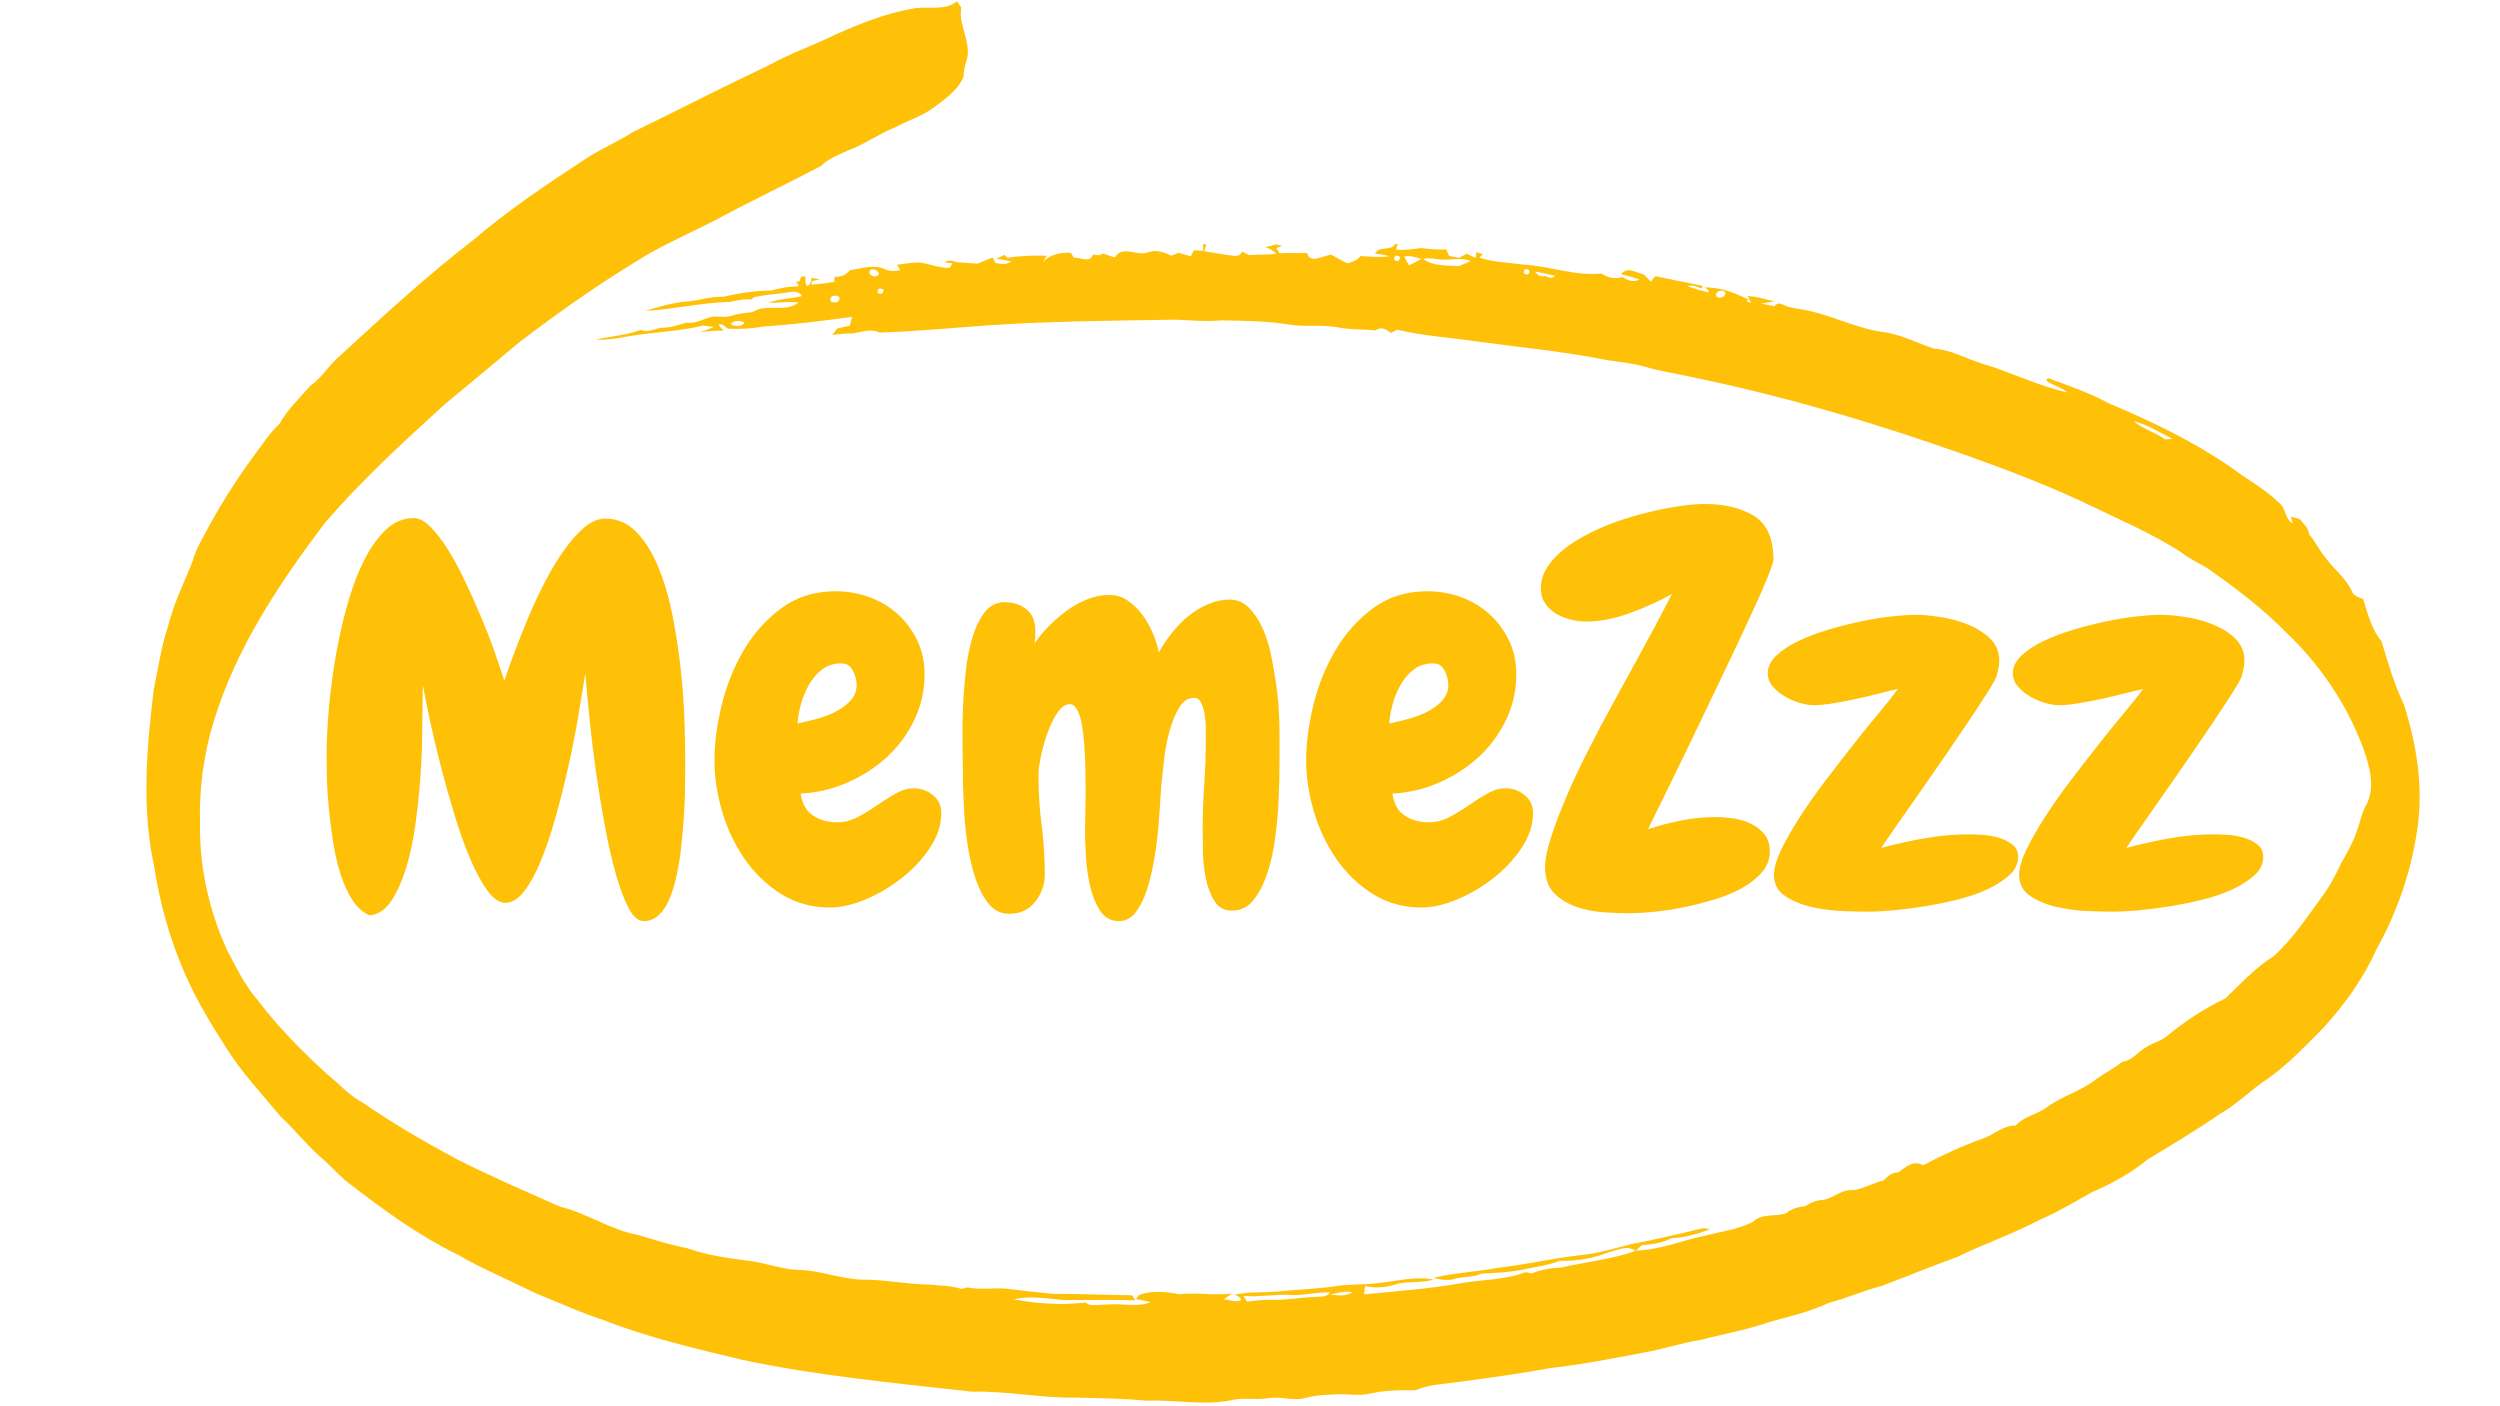 <svg xmlns="http://www.w3.org/2000/svg" width="1440" viewBox="0 0 1440 810" height="810" version="1.0"><defs><clipPath id="a"><path d="M 84 0.77 L 1394 0.77 L 1394 808 L 84 808 Z M 84 0.77"/></clipPath></defs><g clip-path="url(#a)"><path fill="#FFC107" d="M 427.426 783.227 C 400.262 776.73 372.941 770.359 346.887 760.082 C 333.891 755.957 321.617 750.027 308.914 745.105 C 293.836 737.543 278.172 731.145 263.574 722.633 C 241.875 712.078 222.199 697.852 203.121 683.184 C 196.191 678.48 191.051 671.754 184.602 666.441 C 176.418 659.227 169.684 650.57 161.676 643.168 C 151.234 630.516 139.875 618.531 131 604.652 C 121.91 590.449 113.043 576.055 106.371 560.508 C 97.762 540.906 92.016 520.105 88.77 498.938 C 81.477 465.367 84.473 430.711 88.598 396.941 C 91.082 385.078 92.793 373 96.574 361.434 C 97.43 358.203 98.469 354.984 99.488 351.746 C 102.727 341.863 107.352 332.547 111.102 322.875 C 112.914 315.734 117.121 309.609 120.371 303.074 C 129.27 286.781 139.547 271.258 150.723 256.445 C 153.758 251.977 157.164 247.742 161.074 243.992 C 165.582 235.781 172.672 229.348 178.703 222.266 C 185.523 217.527 189.594 210.098 195.93 204.824 C 221.055 181.672 246.266 158.535 273.34 137.652 C 293.141 120.746 314.863 106.258 336.586 91.957 C 345.539 85.898 355.625 81.867 364.652 76.008 C 390.816 63.297 416.648 49.938 442.973 37.535 C 455.23 30.684 468.574 26.137 481.164 19.953 C 495.547 13.52 510.352 7.629 525.941 4.918 C 534.441 3.355 543.859 6.629 551.227 0.758 C 552.082 2.004 552.902 3.219 553.688 4.363 C 553.199 7.758 553.324 11.148 554.391 14.34 C 555.785 21.129 559.016 28.223 556.668 35.133 C 555.613 38.105 555.098 41.219 554.984 44.312 C 551.555 52.312 544.129 57.16 537.449 62.195 C 531.062 66.945 523.309 69.188 516.379 72.969 C 506.613 76.828 498.078 83.152 488.219 86.754 C 482.922 89.336 477.09 91.32 472.871 95.633 C 452.402 106.41 431.426 116.262 411.094 127.324 C 395.406 135.211 379.215 142.203 364.465 151.828 C 341.938 165.602 320.398 180.922 299.391 196.922 C 285.074 208.781 270.898 220.812 256.508 232.59 C 232.441 254.414 208.496 276.484 187.203 301.09 C 160.902 335.965 136.035 373.09 123.207 415.277 C 117.18 434.492 114.668 454.695 115.207 474.812 C 114.879 499.719 120.461 524.598 130.781 547.227 C 136.07 557.078 140.812 567.375 148.254 575.828 C 160.355 591.859 174.543 606.133 189.367 619.582 C 195.871 624.539 201.035 631.094 208.453 634.777 C 225.867 646.914 244.25 657.477 262.887 667.574 C 282.457 677.5 302.625 686.164 322.684 695.074 C 338.277 698.805 351.668 708.48 367.508 711.301 C 376.887 714.152 386.23 717.109 395.848 718.969 C 407.902 723.293 420.656 724.855 433.262 726.469 C 441.746 727.824 449.91 730.809 458.48 731.426 C 471.48 731.281 483.688 736.746 496.695 737.066 C 509.586 737.02 522.293 739.707 535.18 739.91 C 541.434 740.594 547.816 740.457 553.855 742.418 C 554.68 742.203 556.328 741.77 557.152 741.551 C 565.012 743.195 572.988 741.469 580.883 742.406 C 589.402 743.566 597.957 744.305 606.48 745.273 C 621.68 745.188 636.863 745.859 652.059 746.094 C 652.754 747.074 653.418 748.047 654.031 748.977 C 640.668 748.566 627.297 748.805 613.922 748.867 C 603.941 748.285 593.852 746.031 583.906 748.418 C 597.445 751.02 611.473 751.867 625.172 750.242 C 626.031 750.734 626.844 751.195 627.641 751.621 C 633.855 752.055 640.043 750.809 646.23 751.391 C 651.766 751.609 657.602 752.215 662.828 750.023 C 660.691 749.57 656.414 748.691 654.273 748.258 C 654.73 747.676 655.648 746.496 656.105 745.922 C 663.625 743.102 671.605 744.055 679.281 745.469 C 689.426 744.363 699.57 746.312 709.711 745.059 C 708.09 746.152 706.551 747.352 704.855 748.359 C 707.855 748.719 710.953 749.992 713.891 749.305 C 716.852 748.172 711.102 745.137 710.312 745.922 C 718.531 743.91 727.031 744.617 735.375 743.965 C 746.918 742.727 758.562 742.512 770.051 740.754 C 778.219 739.457 786.535 740.207 794.695 738.93 C 805 737.91 815.355 734.961 825.703 737.039 C 818.379 739.34 810.488 737.609 803.141 739.988 C 797.695 741.68 791.93 742.078 786.312 740.746 C 786.137 741.949 785.789 744.352 785.613 745.551 C 804.305 743.785 823.07 742.34 841.586 739.137 C 853.938 736.883 866.832 737.414 878.672 732.785 C 879.57 732.973 881.371 733.328 882.27 733.508 C 887.66 731.242 893.504 730.309 899.305 730.098 C 913.535 726.793 928.25 725.41 942.117 720.539 C 937.277 716.977 931.266 720.16 926.141 721.473 C 917.391 724.898 907.855 726.473 898.449 726.211 C 892.129 728.715 885.309 729.594 878.68 730.992 C 870.375 732.898 861.789 733.148 853.305 733.617 C 848.434 735.855 842.934 735.125 837.852 736.609 C 833.797 737.941 829.598 736.961 825.543 736.02 C 837.988 733.066 850.887 732.578 863.441 730.164 C 879.43 728.375 895.125 724.617 911.121 722.875 C 920.805 721.918 930.105 718.988 939.5 716.629 C 953.168 714.18 966.617 710.723 980.156 707.66 C 981.707 707.246 983.285 707.598 984.762 708 C 977.73 710.949 970.285 712.863 962.652 713.258 C 957.469 715.949 951.609 716.828 945.836 717.191 C 944.93 717.973 943.09 719.539 942.176 720.32 C 955.996 720.039 968.863 714.465 982.23 711.715 C 991.445 709.363 1001.02 708.18 1009.633 703.863 C 1014.703 698.645 1022.582 701.086 1028.883 698.785 C 1031.938 696.223 1035.801 695.105 1039.699 694.742 C 1042.434 693.156 1045.27 691.609 1048.469 691.312 C 1055.434 691.141 1060.414 684.594 1067.629 685.574 C 1073.719 684.602 1079.059 681.27 1085.047 679.91 C 1087.211 677.34 1089.945 675.32 1093.422 675.258 C 1097.574 672.293 1102.371 667.898 1107.68 671.203 C 1118.746 665.383 1130.109 660.082 1141.902 655.891 C 1148.512 653.754 1153.762 648.082 1161.07 648.297 C 1165.98 642.773 1173.809 641.938 1179.457 637.461 C 1188.176 631.043 1199.09 628.352 1207.535 621.508 C 1212.348 617.969 1217.836 615.445 1222.387 611.551 C 1227.961 611.145 1231.203 605.953 1235.797 603.453 C 1239.57 600.695 1244.434 599.914 1248.016 596.875 C 1258.391 588.363 1269.656 580.824 1281.797 575.098 C 1290.742 566.516 1299.277 557.223 1309.855 550.594 C 1320.559 540.824 1328.598 528.641 1337.094 517.008 C 1341.691 510.965 1345.234 504.199 1348.453 497.348 C 1351.855 491.223 1355.449 485.152 1357.633 478.434 C 1359.41 473.945 1360.066 469.016 1362.398 464.699 C 1368.508 454.426 1365.086 441.852 1361.371 431.34 C 1352.004 406.074 1336.633 383.09 1317.07 364.543 C 1303.27 350.414 1287.449 338.48 1271.285 327.191 C 1266.242 324.184 1260.848 321.695 1256.191 318.012 C 1240.32 307.754 1222.867 300.258 1205.883 292.078 C 1183.051 280.984 1159.355 271.867 1135.484 263.297 C 1082.426 244.332 1028.246 228.141 972.973 216.879 C 964.574 214.949 955.965 213.801 947.68 211.285 C 939.27 208.844 930.445 208.422 921.844 206.715 C 898.418 202.125 874.586 200 850.957 196.703 C 835.582 194.402 819.957 193.562 804.801 189.93 C 803.871 190.387 802 191.297 801.078 191.742 C 798.457 189.59 795.289 187.914 792.191 190.352 C 784.875 189.551 777.457 190.016 770.219 188.484 C 761.105 186.84 751.793 188.48 742.652 186.98 C 729.621 184.848 716.363 184.738 703.172 184.555 C 692.594 185.648 682.062 183.77 671.445 184.207 C 637.68 184.758 603.902 185.074 570.184 187.328 C 549.051 188.809 527.953 190.883 506.75 191.578 C 501.812 189.156 496.324 191.145 491.266 192.07 C 487.309 191.941 483.352 192.402 479.402 192.879 C 480.121 191.945 481.578 190.109 482.297 189.176 C 484.699 188.664 487.105 188.148 489.453 187.602 C 489.906 185.91 490.398 184.277 490.805 182.523 C 473.738 184.852 456.602 186.98 439.395 188.109 C 432.793 189.359 426.051 189.629 419.324 189.328 C 417.652 188.312 416.188 186.023 413.816 187.078 C 414.883 188.242 415.859 189.391 416.762 190.523 C 412.199 190.312 407.586 190.734 403.043 191.445 C 405.797 190.461 408.578 189.516 411.199 188.309 C 409.691 188.098 406.672 187.699 405.156 187.512 C 390.688 191.078 375.621 191.195 361 193.891 C 355.121 194.988 349.176 195.895 343.156 195.711 C 351.738 193.609 360.703 193.219 368.98 189.988 C 372.84 191.742 376.797 189.621 380.547 188.777 C 385.789 189.02 390.719 187.09 395.688 185.785 C 400.621 186.762 404.809 183.664 409.41 182.637 C 412.934 181.707 416.625 183.223 420.09 182.18 C 424.398 180.895 428.852 180.156 433.316 179.801 C 441.543 174.449 452.242 180.387 459.926 174.27 C 454.137 173.516 448.324 174.406 442.5 174.52 C 448.715 171.988 455.562 172.113 461.996 170.512 C 459.348 166.52 454.777 168.52 450.91 168.844 C 445.613 169.426 440.301 170.039 435.027 170.977 C 434.355 171.363 433.012 172.16 432.352 172.57 C 428.375 172.066 424.531 173.109 420.656 173.891 C 404.168 174.246 388.023 178.234 371.555 179.074 C 379.535 176.727 387.539 174.223 395.875 173.645 C 402.832 173.137 409.504 170.598 416.508 170.953 C 425.555 168.824 434.844 167.445 444.141 167.387 C 449.203 166.07 454.297 164.812 459.57 165.074 C 459.676 164.816 459.883 164.324 459.996 164.094 C 459.605 163.656 458.809 162.801 458.406 162.387 C 458.922 162.297 459.961 162.16 460.48 162.078 C 460.711 161.398 461.188 160.043 461.438 159.359 C 462.066 159.336 463.336 159.266 463.969 159.23 C 463.973 160.227 463.984 162.23 463.996 163.219 C 464.871 167.207 468.016 161.957 467.242 160 C 468.48 160.223 470.98 160.672 472.219 160.895 C 471.078 161.16 468.793 161.695 467.652 161.965 L 467.332 163.961 C 471.82 163.742 476.242 163.059 480.641 162.34 C 480.633 161.605 480.617 160.145 480.629 159.418 C 484.152 159.664 487.328 158.469 489.496 155.633 C 496.023 154.738 502.898 152.117 509.305 154.926 C 512.262 156.316 515.457 156.332 518.555 155.613 C 518.074 154.816 517.109 153.254 516.648 152.465 C 521.312 152.105 525.926 150.828 530.609 151.293 C 536.102 152.266 541.41 154.496 547.051 154.281 C 547.449 153.641 548.23 152.312 548.637 151.656 C 547.465 151.531 545.16 151.281 544.008 151.168 C 546.27 149.496 548.797 150.227 551.18 151.043 C 555.18 151.34 559.199 151.648 563.176 151.84 C 566.039 150.66 568.922 149.531 571.75 148.32 C 572.156 149.098 572.977 150.691 573.375 151.488 C 576.52 152.066 579.801 152.617 582.504 150.543 C 579.723 149.965 576.84 149.465 573.969 149.043 C 575.477 148.32 577.004 147.613 578.469 146.785 C 578.926 147.238 579.824 148.105 580.281 148.539 C 587.77 147.254 595.367 147.09 602.938 147.285 C 602.379 148.219 601.258 150.09 600.691 151.035 C 604.668 146.512 611.094 145.227 616.848 145.668 C 617.262 146.344 618.102 147.699 618.523 148.379 C 622.41 148.207 627.777 151.805 629.57 146.57 C 630.422 146.691 632.129 146.941 632.977 147.066 C 633.598 146.805 634.832 146.309 635.449 146.047 C 637.746 146.879 639.992 147.648 642.215 148.336 C 646.566 140.809 654.84 147.844 661.211 145.387 C 665.805 143.57 670.477 145.258 674.66 147.266 C 676.062 146.754 677.461 146.219 678.809 145.613 C 681.199 146.332 683.555 147.012 685.875 147.629 C 686.336 146.777 687.238 145.051 687.68 144.191 C 689.52 144.293 691.328 144.359 693.098 144.379 C 693.082 143.098 693.016 141.797 692.926 140.438 C 693.395 140.559 694.352 140.828 694.816 140.965 C 694.523 141.891 693.965 143.742 693.691 144.676 C 697.719 145.512 701.754 145.953 705.746 146.715 C 709.164 146.816 713.723 149.109 715.477 144.863 C 716.453 145.375 718.391 146.406 719.363 146.91 C 724.664 146.52 729.996 146.945 735.25 146.066 C 733.449 144.312 731.211 143.254 728.812 142.285 C 730.906 141.898 732.977 141.398 734.965 140.762 C 735.852 140.988 737.637 141.453 738.52 141.68 C 737.664 142 735.977 142.629 735.137 142.938 C 735.785 143.969 736.422 144.93 737.039 145.859 C 742.359 145.41 747.676 145.941 752.965 145.75 C 754.48 152.355 762.461 147.055 766.781 146.691 C 769.945 148.367 772.977 150.191 776.164 151.703 C 779.051 151.047 781.789 149.77 783.734 147.457 C 789.227 147.832 794.719 148.402 800.188 147.617 C 797.547 146.668 794.832 146.453 792.016 146.055 C 794.461 141.41 800.938 144.902 803.719 140.512 L 805.055 140.609 L 804.145 143.801 C 809.066 144.324 813.898 143.414 818.75 142.891 C 823.547 143.52 828.348 143.855 833.164 143.719 C 833.52 144.613 834.238 146.43 834.59 147.34 C 836.555 147.762 838.48 148.172 840.379 148.52 C 841.887 147.762 843.375 146.957 844.824 146.133 C 846.582 147 848.309 147.824 850.012 148.594 C 850.102 147.75 850.273 146.09 850.363 145.238 C 851.309 145.535 853.18 146.133 854.125 146.422 C 853.613 146.93 852.605 147.926 852.109 148.434 C 860.539 151.148 869.418 151.207 878.102 152.477 C 892.973 153.312 907.473 159.133 922.461 157.559 C 926.07 159.965 930.281 160.895 934.473 159.598 C 937.586 161.355 940.977 163.051 944.297 160.859 C 940.809 159.828 937.34 158.902 933.75 157.957 C 937.414 153.199 942.438 157.203 946.867 158.105 C 948.215 159.516 949.547 160.863 950.859 162.164 C 951.781 161.184 952.691 160.148 953.578 159.082 C 962.707 161.082 971.902 162.727 980.996 164.746 L 979.926 166.18 C 977.441 165.031 974.836 163.969 971.996 164.828 C 975.961 166.344 980.039 167.301 984.055 168.484 L 984.305 167.402 L 981.922 165.531 C 990.75 165.41 999.176 168.57 1006.945 172.457 L 1006.008 173.609 L 1008.711 174.391 C 1008.18 173.426 1007.113 171.508 1006.582 170.562 C 1011.871 170.684 1016.906 172.391 1021.996 173.598 C 1019.461 174.129 1016.883 174.426 1014.316 174.895 C 1016.953 175.371 1019.562 175.871 1022.145 176.387 C 1024.418 173.012 1027.488 176.121 1030.25 176.805 C 1032.605 177.375 1034.988 177.688 1037.305 178.105 C 1053.223 180.66 1067.656 188.645 1083.621 191.109 C 1094.254 192.266 1103.797 197.344 1113.766 200.781 C 1123.613 201.375 1132.383 206.559 1141.648 209.406 C 1158.352 214.367 1174.102 222.398 1191.172 226.102 C 1187.41 223.199 1182.605 222.059 1178.727 219.301 C 1179.273 216.145 1182.707 219.504 1184.473 219.543 C 1194.652 223.312 1204.914 226.953 1214.422 232.191 C 1241.242 243.484 1267.648 256.258 1291.176 273.562 C 1298.605 278.559 1306.285 283.289 1312.695 289.605 C 1316.945 292.66 1315.875 298.848 1320.668 301.543 C 1320.387 300.543 1319.84 298.523 1319.562 297.523 C 1320.863 297.902 1323.473 298.688 1324.77 299.07 C 1326.172 300.781 1327.539 302.453 1328.91 304.082 C 1329.398 305.441 1329.867 306.773 1330.312 308.062 C 1333.855 312.242 1336.086 317.344 1339.699 321.453 C 1344.305 328.012 1351.152 332.832 1354.539 340.234 C 1355.426 343.336 1358.66 343.969 1361.188 345.09 C 1363.871 353.434 1365.918 362.559 1371.742 369.344 C 1375.426 381.832 1379.227 394.344 1384.777 406.145 C 1392.008 429.023 1395.934 453.398 1392.414 477.34 C 1388.953 501.574 1380.891 525.188 1368.977 546.562 C 1361.484 563.266 1350.773 578.281 1338.504 591.793 C 1328.109 602.281 1317.977 613.121 1305.809 621.613 C 1296.441 627.84 1288.535 636.062 1278.727 641.602 C 1265.121 651.027 1250.836 659.449 1236.695 668.059 C 1227.25 675.848 1216.434 681.777 1205.199 686.59 C 1195.141 692.168 1185.273 698.215 1174.641 702.723 C 1159.367 710.809 1142.934 716.379 1127.414 723.969 C 1112.82 729.262 1098.461 735.16 1083.945 740.676 C 1073.645 743.293 1063.934 747.738 1053.645 750.375 C 1042.672 755.539 1030.809 758.238 1019.172 761.461 C 1006.305 766.07 992.738 768.332 979.527 771.789 C 968.406 773.484 957.738 777.234 946.656 779.113 C 928.816 782.512 910.953 786.031 892.902 788.023 C 876 791.156 858.934 793.465 841.906 795.773 C 832.926 797.191 823.617 797.234 815.098 800.801 C 806.559 800.652 797.945 800.773 789.559 802.602 C 783.02 804.344 776.285 802.699 769.629 803.121 C 763.918 803.5 758.098 803.488 752.535 805.09 C 745.379 807.328 737.973 804.043 730.656 805.348 C 723.98 806.574 717.148 804.898 710.465 806.266 C 693.805 809.945 676.758 806.121 659.973 806.789 C 646.512 805.426 632.965 805.363 619.461 805.023 C 599.527 805.332 579.801 801.121 559.848 801.609 C 515.559 796.617 471.07 792.527 427.426 783.227 Z M 732.41 748.707 C 740.922 748.988 749.312 747.203 757.812 747.008 C 760.758 746.758 764.336 747.324 766.172 744.422 C 757.887 744.113 749.766 746.594 741.492 745.824 C 733.027 745.586 724.637 747.211 716.152 746.449 C 716.898 747.586 717.633 748.691 718.352 749.762 C 723.035 749.152 727.707 748.578 732.41 748.707 Z M 779.152 744.332 C 774.883 743.418 770.641 744.688 766.48 745.574 C 770.742 746.402 775.27 746.594 779.152 744.332 Z M 428.828 185.859 C 426.82 184.586 422.051 184.418 420.941 186.742 C 423.027 188.117 427.781 188.391 428.828 185.859 Z M 480.586 174.109 C 483.809 174.883 485.027 169.973 481.211 170.395 C 478.02 169.645 476.812 174.602 480.586 174.109 Z M 508.059 169.152 C 509.566 167.09 508.969 166.121 506.246 166.258 C 504.789 168.41 505.391 169.383 508.059 169.152 Z M 504.445 159.156 C 508.938 158.289 503.766 153.688 501.328 155.621 C 499.41 157.449 502.672 159.727 504.445 159.156 Z M 818.855 149.016 C 815.586 148.469 812.18 146.891 808.816 147.82 C 809.738 149.539 810.664 151.191 811.629 152.773 C 814.102 151.641 816.508 150.398 818.855 149.016 Z M 805.531 150.312 C 807.035 148.219 806.445 147.203 803.766 147.254 C 802.309 149.402 802.902 150.41 805.531 150.312 Z M 840.164 153.297 C 842.5 152.32 844.867 151.395 847.152 150.352 C 842.84 148.562 838.109 149.395 833.574 149.551 C 828.949 149.965 824.355 148.047 819.734 149.145 C 825.703 153.504 833.238 152.738 840.164 153.297 Z M 880.215 158.082 C 881.711 156.012 881.105 155.008 878.418 155.031 C 876.996 157.164 877.598 158.184 880.215 158.082 Z M 895.879 158.895 C 892.043 157.984 888.148 157.148 884.25 156.395 C 885.504 158.273 887.16 159.805 889.617 158.906 C 891.727 159.703 893.969 160.82 895.879 158.895 Z M 1255.84 256.238 C 1255.258 255.145 1255.258 255.145 1255.84 256.238 Z M 1251.406 252.824 C 1244.082 249.086 1236.945 244.605 1228.895 242.539 C 1234.203 247.242 1241.391 248.848 1247.043 253.035 C 1248.523 253.023 1249.973 252.945 1251.406 252.824 Z M 993.637 168.367 C 992.289 166.691 988.918 167.426 988.418 169.562 C 988.473 172.992 994.766 171.371 993.637 168.367"/></g><g fill="#FFC107"><g><g><path d="M 214.969 -32.812 C 214.375 -27.594 213.523 -22.473 212.422 -17.453 C 211.316 -12.441 209.957 -7.977 208.344 -4.062 C 206.738 -0.145 204.68 2.961 202.172 5.266 C 199.672 7.578 196.812 8.734 193.594 8.734 C 190.383 8.734 187.473 6.273 184.859 1.359 C 182.254 -3.555 179.797 -10.078 177.484 -18.203 C 175.18 -26.336 173.078 -35.523 171.172 -45.766 C 169.266 -56.004 167.555 -66.391 166.047 -76.922 C 164.547 -87.461 163.289 -97.75 162.281 -107.781 C 161.281 -117.82 160.477 -126.555 159.875 -133.984 C 158.676 -126.359 157.27 -117.828 155.656 -108.391 C 154.051 -98.953 152.145 -89.363 149.938 -79.625 C 147.727 -69.895 145.316 -60.363 142.703 -51.031 C 140.098 -41.695 137.289 -33.363 134.281 -26.031 C 131.27 -18.707 128.055 -12.836 124.641 -8.422 C 121.234 -4.016 117.625 -1.812 113.812 -1.812 C 110.395 -1.812 106.977 -4.117 103.562 -8.734 C 100.156 -13.348 96.848 -19.414 93.641 -26.938 C 90.43 -34.469 87.422 -42.848 84.609 -52.078 C 81.797 -61.316 79.18 -70.602 76.766 -79.938 C 74.359 -89.27 72.254 -98.098 70.453 -106.422 C 68.648 -114.754 67.242 -121.734 66.234 -127.359 C 66.234 -123.141 66.18 -118.473 66.078 -113.359 C 65.984 -108.242 65.938 -104.582 65.938 -102.375 C 65.938 -101.363 65.883 -98.047 65.781 -92.422 C 65.688 -86.805 65.336 -80.082 64.734 -72.25 C 64.129 -64.426 63.223 -56.047 62.016 -47.109 C 60.816 -38.18 59.062 -29.906 56.75 -22.281 C 54.445 -14.656 51.586 -8.234 48.172 -3.016 C 44.766 2.203 40.551 5.016 35.531 5.422 C 31.508 3.609 28.145 0.547 25.438 -3.766 C 22.727 -8.078 20.469 -13.145 18.656 -18.969 C 16.852 -24.789 15.453 -31.016 14.453 -37.641 C 13.453 -44.266 12.648 -50.738 12.047 -57.062 C 11.441 -63.383 11.086 -69.254 10.984 -74.672 C 10.891 -80.086 10.844 -84.504 10.844 -87.922 C 10.844 -93.941 11.191 -101.516 11.891 -110.641 C 12.598 -119.773 13.754 -129.359 15.359 -139.391 C 16.961 -149.43 19.066 -159.469 21.672 -169.5 C 24.285 -179.539 27.445 -188.523 31.156 -196.453 C 34.875 -204.391 39.191 -210.863 44.109 -215.875 C 49.023 -220.895 54.695 -223.406 61.125 -223.406 C 64.133 -223.406 67.344 -221.695 70.75 -218.281 C 74.164 -214.875 77.578 -210.41 80.984 -204.891 C 84.398 -199.367 87.711 -193.195 90.922 -186.375 C 94.141 -179.551 97.203 -172.676 100.109 -165.75 C 103.023 -158.82 105.582 -152.195 107.781 -145.875 C 109.988 -139.551 111.797 -134.18 113.203 -129.766 C 114.816 -134.586 116.828 -140.207 119.234 -146.625 C 121.641 -153.051 124.297 -159.723 127.203 -166.641 C 130.117 -173.566 133.332 -180.395 136.844 -187.125 C 140.352 -193.852 144.016 -199.875 147.828 -205.188 C 151.641 -210.508 155.504 -214.828 159.422 -218.141 C 163.336 -221.453 167.301 -223.109 171.312 -223.109 C 178.344 -223.109 184.363 -220.5 189.375 -215.281 C 194.395 -210.062 198.609 -203.285 202.016 -194.953 C 205.43 -186.617 208.145 -177.285 210.156 -166.953 C 212.164 -156.617 213.723 -146.379 214.828 -136.234 C 215.93 -126.098 216.633 -116.613 216.938 -107.781 C 217.238 -98.957 217.391 -91.832 217.391 -86.406 C 217.391 -84.195 217.391 -81.188 217.391 -77.375 C 217.391 -73.562 217.336 -69.242 217.234 -64.422 C 217.129 -59.609 216.875 -54.492 216.469 -49.078 C 216.07 -43.66 215.57 -38.238 214.969 -32.812 Z M 214.969 -32.812" transform="translate(177.283 521.822)"/></g></g></g><g fill="#FFC107"><g><g><path d="M 135.188 -53.594 C 135.188 -46.77 133.023 -40.094 128.703 -33.562 C 124.391 -27.039 118.973 -21.223 112.453 -16.109 C 105.93 -10.992 98.957 -6.879 91.531 -3.766 C 84.102 -0.648 77.281 0.906 71.062 0.906 C 60.414 0.906 50.926 -1.75 42.594 -7.062 C 34.27 -12.383 27.297 -19.16 21.672 -27.391 C 16.055 -35.629 11.789 -44.711 8.875 -54.641 C 5.969 -64.578 4.516 -74.266 4.516 -83.703 C 4.516 -93.734 5.922 -104.469 8.734 -115.906 C 11.547 -127.352 15.812 -137.895 21.531 -147.531 C 27.25 -157.164 34.473 -165.191 43.203 -171.609 C 51.93 -178.035 62.32 -181.25 74.375 -181.25 C 81.195 -181.25 87.719 -180.094 93.938 -177.781 C 100.156 -175.477 105.57 -172.219 110.188 -168 C 114.812 -163.789 118.523 -158.773 121.328 -152.953 C 124.141 -147.129 125.547 -140.602 125.547 -133.375 C 125.547 -123.945 123.539 -115.117 119.531 -106.891 C 115.52 -98.66 110.203 -91.531 103.578 -85.5 C 96.953 -79.477 89.32 -74.609 80.688 -70.891 C 72.062 -67.18 63.234 -65.129 54.203 -64.734 C 55.004 -58.91 57.359 -54.691 61.266 -52.078 C 65.18 -49.473 69.848 -48.172 75.266 -48.172 C 79.285 -48.172 83.203 -49.176 87.016 -51.188 C 90.828 -53.195 94.539 -55.453 98.156 -57.953 C 101.77 -60.461 105.332 -62.723 108.844 -64.734 C 112.352 -66.742 115.914 -67.75 119.531 -67.75 C 123.539 -67.75 127.148 -66.441 130.359 -63.828 C 133.578 -61.223 135.188 -57.812 135.188 -53.594 Z M 86.406 -127.359 C 86.406 -129.973 85.703 -132.68 84.297 -135.484 C 82.898 -138.297 80.695 -139.703 77.688 -139.703 C 73.27 -139.703 69.555 -138.547 66.547 -136.234 C 63.535 -133.93 61.023 -131.02 59.016 -127.5 C 57.004 -123.988 55.445 -120.227 54.344 -116.219 C 53.238 -112.207 52.586 -108.492 52.391 -105.078 C 55.203 -105.68 58.562 -106.484 62.469 -107.484 C 66.383 -108.492 70.098 -109.848 73.609 -111.547 C 77.129 -113.254 80.141 -115.41 82.641 -118.016 C 85.148 -120.629 86.406 -123.742 86.406 -127.359 Z M 86.406 -127.359" transform="translate(407.009 521.822)"/></g></g></g><g fill="#FFC107"><g><g><path d="M 191.797 -99.359 C 191.797 -95.547 191.797 -90.375 191.797 -83.844 C 191.797 -77.32 191.645 -70.25 191.344 -62.625 C 191.039 -55 190.383 -47.32 189.375 -39.594 C 188.375 -31.863 186.82 -24.883 184.719 -18.656 C 182.613 -12.438 179.953 -7.32 176.734 -3.312 C 173.523 0.695 169.41 2.703 164.391 2.703 C 159.973 2.703 156.609 0.848 154.297 -2.859 C 151.992 -6.578 150.336 -10.941 149.328 -15.953 C 148.328 -20.973 147.773 -26.094 147.672 -31.312 C 147.578 -36.531 147.531 -40.645 147.531 -43.656 C 147.531 -52.688 147.832 -61.516 148.438 -70.141 C 149.039 -78.773 149.344 -87.613 149.344 -96.656 C 149.344 -97.656 149.344 -99.457 149.344 -102.062 C 149.344 -104.676 149.141 -107.285 148.734 -109.891 C 148.336 -112.504 147.688 -114.812 146.781 -116.812 C 145.875 -118.82 144.52 -119.828 142.719 -119.828 C 139.102 -119.828 136.191 -117.969 133.984 -114.25 C 131.773 -110.539 129.969 -106.176 128.562 -101.156 C 127.156 -96.145 126.148 -91.18 125.547 -86.266 C 124.953 -81.348 124.551 -77.68 124.344 -75.266 C 123.945 -72.66 123.598 -68.75 123.297 -63.531 C 122.992 -58.312 122.594 -52.586 122.094 -46.359 C 121.594 -40.141 120.789 -33.77 119.688 -27.25 C 118.582 -20.727 117.176 -14.805 115.469 -9.484 C 113.758 -4.16 111.598 0.203 108.984 3.609 C 106.379 7.023 103.172 8.734 99.359 8.734 C 94.535 8.734 90.816 6.625 88.203 2.406 C 85.598 -1.812 83.691 -6.727 82.484 -12.344 C 81.285 -17.969 80.535 -23.688 80.234 -29.5 C 79.93 -35.32 79.781 -39.844 79.781 -43.062 C 79.781 -46.469 79.832 -49.773 79.938 -52.984 C 80.039 -56.203 80.094 -59.516 80.094 -62.922 C 80.094 -64.328 80.094 -66.633 80.094 -69.844 C 80.094 -73.062 80.039 -76.625 79.938 -80.531 C 79.832 -84.445 79.629 -88.516 79.328 -92.734 C 79.035 -96.953 78.586 -100.816 77.984 -104.328 C 77.379 -107.836 76.473 -110.695 75.266 -112.906 C 74.066 -115.113 72.664 -116.219 71.062 -116.219 C 68.445 -116.219 66.035 -114.562 63.828 -111.25 C 61.617 -107.938 59.711 -104.02 58.109 -99.5 C 56.504 -94.988 55.25 -90.523 54.344 -86.109 C 53.438 -81.691 52.984 -78.477 52.984 -76.469 L 52.984 -74.672 C 52.984 -65.035 53.586 -55.598 54.797 -46.359 C 56.004 -37.129 56.609 -27.695 56.609 -18.062 C 56.609 -12.445 54.801 -7.281 51.188 -2.562 C 47.57 2.156 42.551 4.516 36.125 4.516 C 31.508 4.516 27.695 2.758 24.688 -0.75 C 21.676 -4.258 19.164 -8.82 17.156 -14.438 C 15.156 -20.062 13.602 -26.238 12.5 -32.969 C 11.395 -39.695 10.641 -46.32 10.234 -52.844 C 9.836 -59.363 9.586 -65.281 9.484 -70.594 C 9.379 -75.914 9.328 -79.883 9.328 -82.5 C 9.328 -85.508 9.273 -89.926 9.172 -95.75 C 9.078 -101.57 9.18 -107.895 9.484 -114.719 C 9.785 -121.539 10.336 -128.516 11.141 -135.641 C 11.941 -142.766 13.242 -149.238 15.047 -155.062 C 16.859 -160.883 19.219 -165.648 22.125 -169.359 C 25.039 -173.078 28.805 -174.938 33.422 -174.938 C 38.641 -174.938 42.906 -173.531 46.219 -170.719 C 49.531 -167.906 51.188 -163.691 51.188 -158.078 C 51.188 -156.867 51.133 -155.66 51.031 -154.453 C 50.938 -153.254 50.785 -152.148 50.578 -151.141 C 52.785 -154.359 55.492 -157.625 58.703 -160.938 C 61.922 -164.25 65.383 -167.258 69.094 -169.969 C 72.812 -172.676 76.773 -174.879 80.984 -176.578 C 85.203 -178.285 89.422 -179.141 93.641 -179.141 C 97.648 -179.141 101.258 -178.035 104.469 -175.828 C 107.688 -173.617 110.5 -170.859 112.906 -167.547 C 115.312 -164.242 117.316 -160.68 118.922 -156.859 C 120.535 -153.047 121.641 -149.438 122.234 -146.031 C 124.242 -149.645 126.703 -153.305 129.609 -157.016 C 132.523 -160.734 135.688 -163.992 139.094 -166.797 C 142.508 -169.609 146.273 -171.914 150.391 -173.719 C 154.504 -175.531 158.77 -176.438 163.188 -176.438 C 167.406 -176.438 171.02 -174.93 174.031 -171.922 C 177.039 -168.91 179.648 -165.047 181.859 -160.328 C 184.066 -155.609 185.77 -150.285 186.969 -144.359 C 188.176 -138.441 189.18 -132.625 189.984 -126.906 C 190.785 -121.188 191.285 -115.867 191.484 -110.953 C 191.691 -106.035 191.797 -102.172 191.797 -99.359 Z M 191.797 -99.359" transform="translate(545.206 521.822)"/></g></g></g><g fill="#FFC107"><g><g><path d="M 135.188 -53.594 C 135.188 -46.77 133.023 -40.094 128.703 -33.562 C 124.391 -27.039 118.973 -21.223 112.453 -16.109 C 105.93 -10.992 98.957 -6.879 91.531 -3.766 C 84.102 -0.648 77.281 0.906 71.062 0.906 C 60.414 0.906 50.926 -1.75 42.594 -7.062 C 34.27 -12.383 27.297 -19.16 21.672 -27.391 C 16.055 -35.629 11.789 -44.711 8.875 -54.641 C 5.969 -64.578 4.516 -74.266 4.516 -83.703 C 4.516 -93.734 5.922 -104.469 8.734 -115.906 C 11.547 -127.352 15.812 -137.895 21.531 -147.531 C 27.25 -157.164 34.473 -165.191 43.203 -171.609 C 51.93 -178.035 62.32 -181.25 74.375 -181.25 C 81.195 -181.25 87.719 -180.094 93.938 -177.781 C 100.156 -175.477 105.57 -172.219 110.188 -168 C 114.812 -163.789 118.523 -158.773 121.328 -152.953 C 124.141 -147.129 125.547 -140.602 125.547 -133.375 C 125.547 -123.945 123.539 -115.117 119.531 -106.891 C 115.52 -98.66 110.203 -91.531 103.578 -85.5 C 96.953 -79.477 89.32 -74.609 80.688 -70.891 C 72.062 -67.18 63.234 -65.129 54.203 -64.734 C 55.004 -58.91 57.359 -54.691 61.266 -52.078 C 65.18 -49.473 69.848 -48.172 75.266 -48.172 C 79.285 -48.172 83.203 -49.176 87.016 -51.188 C 90.828 -53.195 94.539 -55.453 98.156 -57.953 C 101.77 -60.461 105.332 -62.723 108.844 -64.734 C 112.352 -66.742 115.914 -67.75 119.531 -67.75 C 123.539 -67.75 127.148 -66.441 130.359 -63.828 C 133.578 -61.223 135.188 -57.812 135.188 -53.594 Z M 86.406 -127.359 C 86.406 -129.973 85.703 -132.68 84.297 -135.484 C 82.898 -138.297 80.695 -139.703 77.688 -139.703 C 73.27 -139.703 69.555 -138.547 66.547 -136.234 C 63.535 -133.93 61.023 -131.02 59.016 -127.5 C 57.004 -123.988 55.445 -120.227 54.344 -116.219 C 53.238 -112.207 52.586 -108.492 52.391 -105.078 C 55.203 -105.68 58.562 -106.484 62.469 -107.484 C 66.383 -108.492 70.098 -109.848 73.609 -111.547 C 77.129 -113.254 80.141 -115.41 82.641 -118.016 C 85.148 -120.629 86.406 -123.742 86.406 -127.359 Z M 86.406 -127.359" transform="translate(747.834 521.822)"/></g></g></g><g fill="#FFC107"><g><g><path d="M 135.484 -199.312 C 135.484 -198.312 134.531 -195.398 132.625 -190.578 C 130.719 -185.766 128.16 -179.844 124.953 -172.812 C 121.742 -165.789 118.078 -157.914 113.953 -149.188 C 109.836 -140.457 105.57 -131.523 101.156 -122.391 C 96.75 -113.254 92.438 -104.27 88.219 -95.438 C 84 -86.613 80.133 -78.633 76.625 -71.5 C 73.113 -64.375 70.148 -58.352 67.734 -53.438 C 65.328 -48.52 63.828 -45.461 63.234 -44.266 C 69.453 -46.266 75.82 -47.914 82.344 -49.219 C 88.863 -50.531 95.438 -51.188 102.062 -51.188 C 105.281 -51.188 108.691 -50.93 112.297 -50.422 C 115.91 -49.922 119.273 -48.914 122.391 -47.406 C 125.504 -45.906 128.113 -43.898 130.219 -41.391 C 132.32 -38.891 133.375 -35.531 133.375 -31.312 C 133.375 -26.895 131.867 -22.93 128.859 -19.422 C 125.848 -15.91 121.984 -12.848 117.266 -10.234 C 112.555 -7.629 107.188 -5.422 101.156 -3.609 C 95.133 -1.805 89.113 -0.305 83.094 0.891 C 77.07 2.098 71.352 2.953 65.938 3.453 C 60.52 3.961 56.004 4.219 52.391 4.219 C 47.773 4.219 42.707 4.016 37.188 3.609 C 31.664 3.211 26.395 2.109 21.375 0.297 C 16.352 -1.504 12.188 -4.16 8.875 -7.672 C 5.57 -11.191 3.922 -16.16 3.922 -22.578 C 3.922 -26.992 5.172 -32.961 7.672 -40.484 C 10.18 -48.016 13.141 -55.742 16.547 -63.672 C 19.961 -71.609 23.523 -79.238 27.234 -86.562 C 30.953 -93.883 33.914 -99.656 36.125 -103.875 C 42.957 -116.52 49.832 -129.113 56.75 -141.656 C 63.676 -154.207 70.453 -166.906 77.078 -179.75 C 70.055 -175.738 62.023 -172.078 52.984 -168.766 C 43.953 -165.453 35.426 -163.797 27.406 -163.797 C 24.594 -163.797 21.629 -164.195 18.516 -165 C 15.398 -165.801 12.586 -166.953 10.078 -168.453 C 7.578 -169.961 5.52 -171.922 3.906 -174.328 C 2.301 -176.734 1.5 -179.547 1.5 -182.766 C 1.5 -187.984 3.207 -192.797 6.625 -197.203 C 10.039 -201.617 14.504 -205.633 20.016 -209.25 C 25.535 -212.863 31.758 -216.078 38.688 -218.891 C 45.613 -221.703 52.586 -224.008 59.609 -225.812 C 66.641 -227.625 73.316 -229.031 79.641 -230.031 C 85.961 -231.031 91.332 -231.531 95.75 -231.531 C 107.383 -231.531 116.914 -229.223 124.344 -224.609 C 131.77 -219.992 135.484 -211.562 135.484 -199.312 Z M 135.484 -199.312" transform="translate(886.03 521.822)"/></g></g></g><g fill="#FFC107"><g><g><path d="M 144.219 -28.297 C 144.219 -24.285 142.562 -20.773 139.25 -17.766 C 135.938 -14.754 131.719 -12.039 126.594 -9.625 C 121.477 -7.219 115.66 -5.211 109.141 -3.609 C 102.617 -2.004 96.195 -0.703 89.875 0.297 C 83.551 1.305 77.578 2.062 71.953 2.562 C 66.336 3.062 61.82 3.312 58.406 3.312 C 55 3.312 50.234 3.207 44.109 3 C 37.984 2.801 31.91 2.051 25.891 0.75 C 19.867 -0.551 14.648 -2.656 10.234 -5.562 C 5.816 -8.477 3.609 -12.547 3.609 -17.766 C 3.609 -21.773 5.016 -26.691 7.828 -32.516 C 10.641 -38.336 14.254 -44.66 18.672 -51.484 C 23.086 -58.305 28.004 -65.281 33.422 -72.406 C 38.836 -79.531 44.156 -86.406 49.375 -93.031 C 54.594 -99.656 59.508 -105.727 64.125 -111.25 C 68.75 -116.77 72.363 -121.336 74.969 -124.953 C 72.156 -124.348 68.594 -123.492 64.281 -122.391 C 59.969 -121.285 55.5 -120.227 50.875 -119.219 C 46.258 -118.219 41.797 -117.367 37.484 -116.672 C 33.172 -115.973 29.508 -115.625 26.5 -115.625 C 24.082 -115.625 21.367 -116.07 18.359 -116.969 C 15.348 -117.875 12.488 -119.129 9.781 -120.734 C 7.07 -122.336 4.766 -124.242 2.859 -126.453 C 0.953 -128.66 0 -131.172 0 -133.984 C 0 -137.598 1.602 -140.957 4.812 -144.062 C 8.031 -147.176 12.25 -149.988 17.469 -152.5 C 22.688 -155.008 28.504 -157.219 34.922 -159.125 C 41.348 -161.031 47.672 -162.633 53.891 -163.938 C 60.117 -165.25 66.039 -166.203 71.656 -166.797 C 77.281 -167.398 81.797 -167.703 85.203 -167.703 C 89.016 -167.703 93.629 -167.301 99.047 -166.5 C 104.473 -165.695 109.742 -164.289 114.859 -162.281 C 119.984 -160.281 124.348 -157.57 127.953 -154.156 C 131.566 -150.738 133.375 -146.422 133.375 -141.203 C 133.375 -139.598 133.223 -138.145 132.922 -136.844 C 132.629 -135.539 132.281 -134.086 131.875 -132.484 C 131.477 -131.078 129.723 -127.914 126.609 -123 C 123.492 -118.082 119.676 -112.258 115.156 -105.531 C 110.645 -98.801 105.727 -91.57 100.406 -83.844 C 95.094 -76.125 90.023 -68.848 85.203 -62.016 C 80.391 -55.191 76.176 -49.172 72.562 -43.953 C 68.945 -38.734 66.535 -35.223 65.328 -33.422 C 73.566 -35.629 81.945 -37.484 90.469 -38.984 C 99 -40.492 107.484 -41.25 115.922 -41.25 C 117.922 -41.25 120.523 -41.145 123.734 -40.938 C 126.953 -40.738 130.066 -40.188 133.078 -39.281 C 136.086 -38.383 138.695 -37.082 140.906 -35.375 C 143.113 -33.664 144.219 -31.305 144.219 -28.297 Z M 144.219 -28.297" transform="translate(1018.206 521.822)"/></g></g></g><g fill="#FFC107"><g><g><path d="M 144.219 -28.297 C 144.219 -24.285 142.562 -20.773 139.25 -17.766 C 135.938 -14.754 131.719 -12.039 126.594 -9.625 C 121.477 -7.219 115.66 -5.211 109.141 -3.609 C 102.617 -2.004 96.195 -0.703 89.875 0.297 C 83.551 1.305 77.578 2.062 71.953 2.562 C 66.336 3.062 61.82 3.312 58.406 3.312 C 55 3.312 50.234 3.207 44.109 3 C 37.984 2.801 31.91 2.051 25.891 0.75 C 19.867 -0.551 14.648 -2.656 10.234 -5.562 C 5.816 -8.477 3.609 -12.547 3.609 -17.766 C 3.609 -21.773 5.016 -26.691 7.828 -32.516 C 10.641 -38.336 14.254 -44.66 18.672 -51.484 C 23.086 -58.305 28.004 -65.281 33.422 -72.406 C 38.836 -79.531 44.156 -86.406 49.375 -93.031 C 54.594 -99.656 59.508 -105.727 64.125 -111.25 C 68.75 -116.77 72.363 -121.336 74.969 -124.953 C 72.156 -124.348 68.594 -123.492 64.281 -122.391 C 59.969 -121.285 55.5 -120.227 50.875 -119.219 C 46.258 -118.219 41.797 -117.367 37.484 -116.672 C 33.172 -115.973 29.508 -115.625 26.5 -115.625 C 24.082 -115.625 21.367 -116.07 18.359 -116.969 C 15.348 -117.875 12.488 -119.129 9.781 -120.734 C 7.07 -122.336 4.766 -124.242 2.859 -126.453 C 0.953 -128.66 0 -131.172 0 -133.984 C 0 -137.598 1.602 -140.957 4.812 -144.062 C 8.031 -147.176 12.25 -149.988 17.469 -152.5 C 22.688 -155.008 28.504 -157.219 34.922 -159.125 C 41.348 -161.031 47.672 -162.633 53.891 -163.938 C 60.117 -165.25 66.039 -166.203 71.656 -166.797 C 77.281 -167.398 81.797 -167.703 85.203 -167.703 C 89.016 -167.703 93.629 -167.301 99.047 -166.5 C 104.473 -165.695 109.742 -164.289 114.859 -162.281 C 119.984 -160.281 124.348 -157.57 127.953 -154.156 C 131.566 -150.738 133.375 -146.422 133.375 -141.203 C 133.375 -139.598 133.223 -138.145 132.922 -136.844 C 132.629 -135.539 132.281 -134.086 131.875 -132.484 C 131.477 -131.078 129.723 -127.914 126.609 -123 C 123.492 -118.082 119.676 -112.258 115.156 -105.531 C 110.645 -98.801 105.727 -91.57 100.406 -83.844 C 95.094 -76.125 90.023 -68.848 85.203 -62.016 C 80.391 -55.191 76.176 -49.172 72.562 -43.953 C 68.945 -38.734 66.535 -35.223 65.328 -33.422 C 73.566 -35.629 81.945 -37.484 90.469 -38.984 C 99 -40.492 107.484 -41.25 115.922 -41.25 C 117.922 -41.25 120.523 -41.145 123.734 -40.938 C 126.953 -40.738 130.066 -40.188 133.078 -39.281 C 136.086 -38.383 138.695 -37.082 140.906 -35.375 C 143.113 -33.664 144.219 -31.305 144.219 -28.297 Z M 144.219 -28.297" transform="translate(1159.413 521.822)"/></g></g></g></svg>
